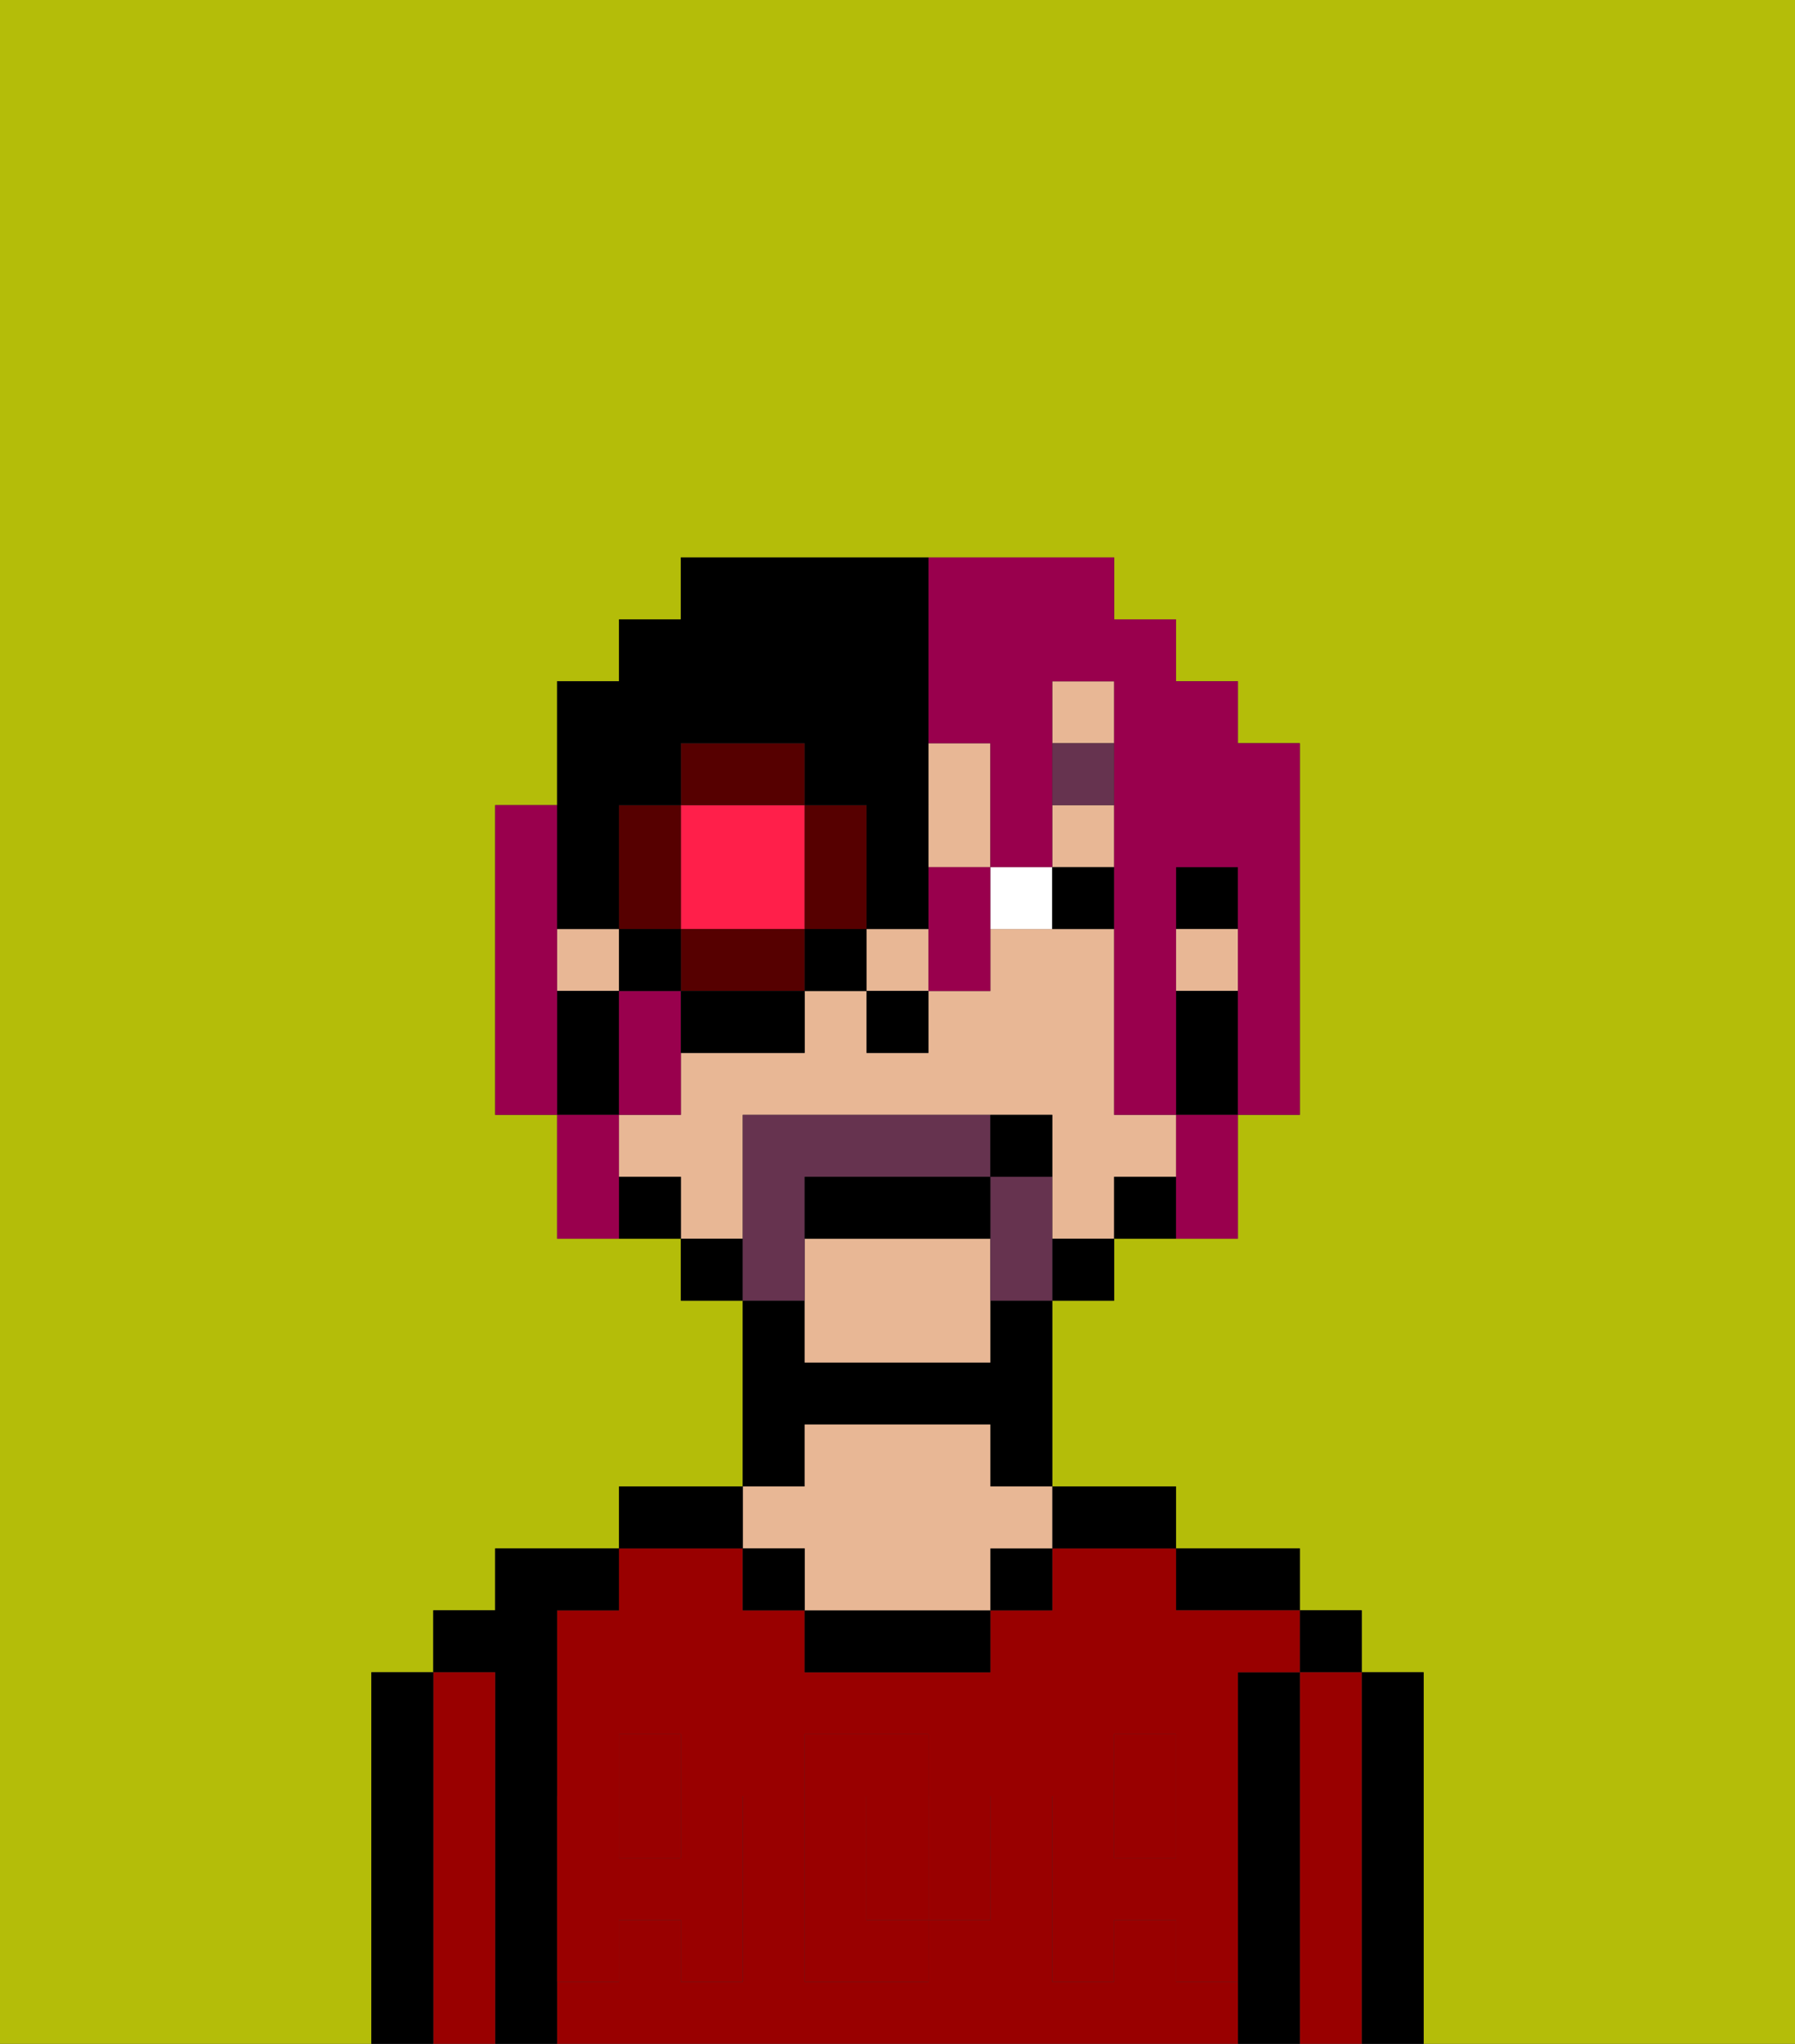 <svg xmlns="http://www.w3.org/2000/svg" viewBox="0 0 29 33"><rect x="0" y="0" width="29" height="33" fill="#333333" stroke="none"/><defs><style>polygon,rect,path{shape-rendering:crispedges;}.ga219-1{fill:#b4bd09;}.ga219-2{fill:#000000;}.ga219-3{fill:#990000;}.ga219-4{fill:#e8b795;}.ga219-5{fill:#990000;}.ga219-6{fill:#ffffff;}.ga219-7{fill:#66334f;}.ga219-8{fill:#66334f;}.ga219-9{fill:#99004d;}.ga219-10{fill:#ff1f4a;}.ga219-11{fill:#560000;}</style></defs><path class="ga219-1" d="M6,32V27H7V26H8V25h2V24h2V21H11V20H9V18H8V13H9V11h1V10h1V9h7v1h1v1h1v1h1v6H20v2H18v1H17v3h2v1h2v1h1v1h1v6h6V0H0V33H6Z"/><path class="ga219-2" d="M23,27H22v6h1V27Z"/><rect class="ga219-2" x="21" y="26" width="1" height="1"/><path class="ga219-3" d="M22,27H21v6h1V27Z"/><path class="ga219-2" d="M21,27H20v6h1V27Z"/><path class="ga219-2" d="M20,26h1V25H19v1Z"/><path class="ga219-3" d="M15,29H14v2h1V29Z"/><path class="ga219-3" d="M19,32V31H18v1H17V29h1V28h1v1h1V27h1V26H19V25H17v1H16v1H13V26H12V25H10v1H9v3h1V28h1v1h1v3H11V31H10v1H9v1H20V32Zm-3-2v1H15v1H13V28h2v1h1Z"/><rect class="ga219-3" x="18" y="29" width="1" height="1"/><rect class="ga219-3" x="10" y="29" width="1" height="1"/><path class="ga219-2" d="M18,25h1V24H17v1Z"/><rect class="ga219-2" x="16" y="25" width="1" height="1"/><path class="ga219-2" d="M13,26v1h3V26H13Z"/><path class="ga219-2" d="M13,23h3v1h1V21H16v1H13V21H12v3h1Z"/><path class="ga219-4" d="M13,25v1h3V25h1V24H16V23H13v1H12v1Z"/><rect class="ga219-2" x="12" y="25" width="1" height="1"/><path class="ga219-2" d="M12,24H10v1h2Z"/><path class="ga219-2" d="M9,31V26h1V25H8v1H7v1H8v6H9V31Z"/><path class="ga219-3" d="M8,27H7v6H8V27Z"/><path class="ga219-2" d="M7,27H6v6H7V27Z"/><path class="ga219-5" d="M19,30H18V29H17v3h1V31h1v1h1V29H19Z"/><rect class="ga219-5" x="18" y="28" width="1" height="1"/><path class="ga219-5" d="M15,30v1h1V29H15Z"/><path class="ga219-5" d="M14,30V29h1V28H13v4h2V31H14Z"/><path class="ga219-5" d="M9,32h1V31h1v1h1V29H11v1H10V29H9v3Z"/><rect class="ga219-5" x="10" y="28" width="1" height="1"/><rect class="ga219-2" x="19" y="14" width="1" height="1"/><polygon class="ga219-4" points="16 13 16 12 15 12 15 14 16 14 16 13"/><path class="ga219-4" d="M12,19V18h5v2h1V19h1V18H18V15H16v1H15v1H14V16H13v1H11v1H10v1h1v1h1Z"/><rect class="ga219-4" x="17" y="11" width="1" height="1"/><rect class="ga219-4" x="17" y="13" width="1" height="1"/><rect class="ga219-4" x="19" y="15" width="1" height="1"/><rect class="ga219-4" x="9" y="15" width="1" height="1"/><rect class="ga219-4" x="14" y="15" width="1" height="1"/><path class="ga219-4" d="M13,20v2h3V20Z"/><path class="ga219-2" d="M19,16v2h1V16Z"/><path class="ga219-2" d="M18,19v1h1V19Z"/><rect class="ga219-2" x="17" y="20" width="1" height="1"/><rect class="ga219-2" x="11" y="20" width="1" height="1"/><path class="ga219-2" d="M10,19v1h1V19Z"/><path class="ga219-2" d="M10,17V16H9v2h1Z"/><rect class="ga219-2" x="14" y="16" width="1" height="1"/><path class="ga219-6" d="M16,14v1h1V14Z"/><path class="ga219-2" d="M17,14v1h1V14Z"/><rect class="ga219-7" x="17" y="12" width="1" height="1"/><path class="ga219-8" d="M17,19H16v2h1V19Z"/><path class="ga219-8" d="M13,20V19h3V18H12v3h1Z"/><path class="ga219-2" d="M16,19H13v1h3Z"/><path class="ga219-2" d="M17,18H16v1h1Z"/><path class="ga219-9" d="M9,15V13H8v5H9V15Z"/><path class="ga219-9" d="M15,12h1v2h1V11h1v7h1V14h1v4h1V12H20V11H19V10H18V9H15v3Z"/><path class="ga219-9" d="M10,16v2h1V16Z"/><path class="ga219-9" d="M19,19v1h1V18H19Z"/><path class="ga219-9" d="M15,14v2h1V14Z"/><path class="ga219-9" d="M10,18H9v2h1V18Z"/><path class="ga219-10" d="M11,15h2V13H11v2Z"/><path class="ga219-11" d="M14,15V13H13v2Z"/><path class="ga219-11" d="M12,15H11v1h2V15Z"/><path class="ga219-11" d="M11,14V13H10v2h1Z"/><path class="ga219-11" d="M13,12H11v1h2Z"/><rect class="ga219-2" x="10" y="15" width="1" height="1"/><path class="ga219-2" d="M11,17h2V16H11Z"/><rect class="ga219-2" x="13" y="15" width="1" height="1"/><path class="ga219-2" d="M10,15V13h1V12h2v1h1v2h1V9H11v1H10v1H9v4Z"/></svg>